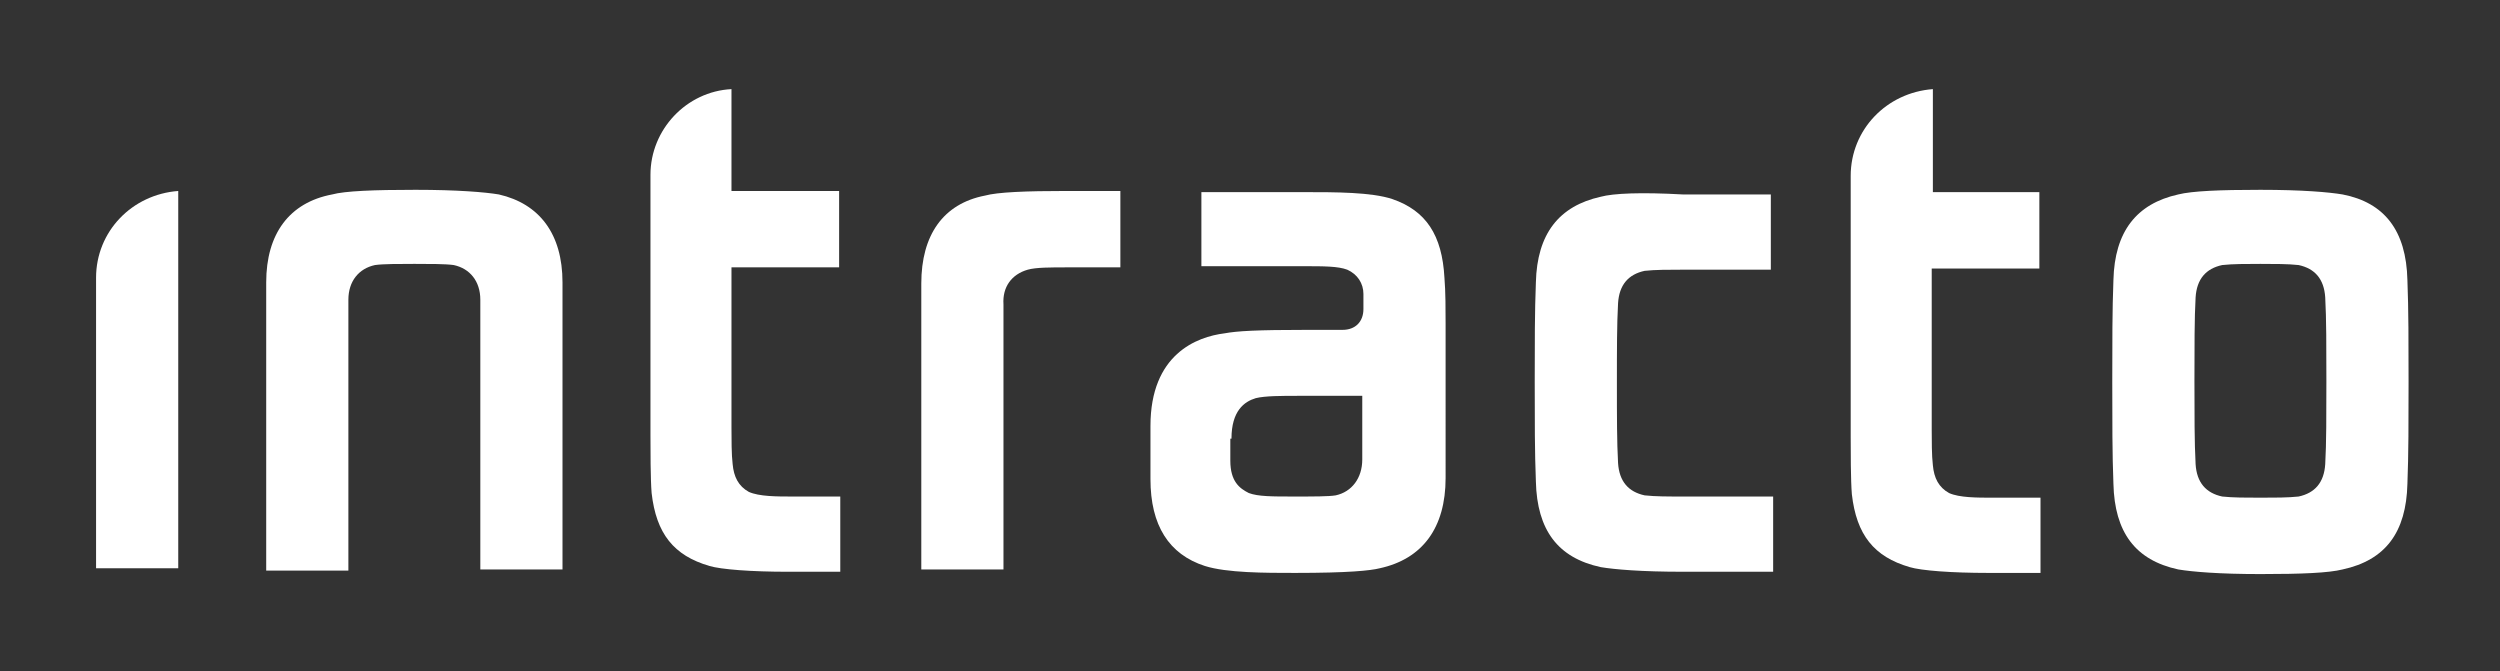 <svg xmlns="http://www.w3.org/2000/svg" viewBox="0 0 216 58">
<rect x="0" y="0" width="216" height="58" fill="#333333" stroke="none"/>
<g>
<path fill="#fff" d="M8.3,24v25.1h7.1V16.5C11.4,16.8,8.3,20,8.3,24z"/>
<path fill="#fff" d="M32.4,22.9c0.7-0.1,2.1-0.1,3.4-0.1s2.7,0,3.4,0.1c1.4,0.3,2.3,1.4,2.3,3v23.3h7.1V24.4
c0-4.2-2-6.8-5.5-7.6c-1.2-0.2-3.6-0.4-7.2-0.4c-3.6,0-6.1,0.1-7.2,0.4C25,17.5,23,20.2,23,24.4v24.9h7.1V25.9
C30.1,24.3,31,23.2,32.4,22.9z"/>
<path fill="#fff" d="M88.8,23.3c0.7-0.2,2-0.2,3.4-0.2h4.6v-6.6h-4.6c-3.6,0-6,0.1-7.1,0.4c-3.6,0.7-5.5,3.4-5.5,7.6v24.7h7.1
V26.3C86.6,24.8,87.4,23.7,88.8,23.3z"/>
<path fill="#fff" d="M99.4,41.4c0,4,1.6,6.5,4.7,7.5c1.9,0.6,5.2,0.6,7.8,0.6c4.6,0,6.5-0.2,7.3-0.4c3.7-0.8,5.7-3.5,5.7-7.8V28
c0-1.2,0-2.8-0.1-4c-0.2-3.7-1.6-5.8-4.5-6.8c-1.8-0.6-4.9-0.6-7.6-0.6h-8.9V23h8.8c1.8,0,3,0,3.8,0.3c0.9,0.4,1.4,1.2,1.4,2.1v1.3
c0,1.1-0.7,1.8-1.8,1.8h-3c-4.5,0-6.1,0.1-7.2,0.3c-2.4,0.3-6.4,1.8-6.4,8V41.4z M106.4,37.9c0-2.4,1.1-3.2,2.1-3.5
c0.8-0.2,2.3-0.2,3.6-0.2h5.6v5.5c0,1.6-0.9,2.8-2.3,3.1c-0.6,0.1-1.9,0.1-3.6,0.1c-1.9,0-3.1,0-3.9-0.3c-0.8-0.4-1.6-1-1.6-2.8
V37.9z"/>
<path fill="#fff" d="M138.3,17c-3.6,0.8-5.5,3.2-5.6,7.4c-0.1,2.5-0.1,5.3-0.1,8.6s0,6.1,0.1,8.6c0.1,4.2,1.9,6.6,5.6,7.4
c1.2,0.2,3.5,0.4,7.1,0.4h7.8v-6.5h-7.8c-1.3,0-2.4,0-3.3-0.1c-1.4-0.3-2.2-1.2-2.3-2.8c-0.1-1.8-0.1-4-0.1-6.9
c0-2.9,0-5.1,0.1-6.9c0.1-1.6,0.9-2.5,2.3-2.8c0.9-0.1,2.1-0.1,3.3-0.1h7.6v-6.5h-7.6C141.8,16.6,139.4,16.7,138.3,17z"/>
<path fill="#fff" d="M159.9,37.7c0,1.2,0,3.8,0.1,5c0.4,3.5,1.9,5.4,5,6.3c1,0.3,3.6,0.5,6.8,0.5h4.5v-6.5h-4.1
c-1.4,0-2.9,0-3.8-0.4c-0.9-0.5-1.3-1.3-1.4-2.4c-0.1-0.8-0.1-2.2-0.1-3.1V23.2h9.3v-6.6H167V7.7c-4,0.3-7.1,3.5-7.1,7.5V37.7z"/>
<path fill="#fff" d="M202.4,16.8c-1.2-0.2-3.5-0.4-7.1-0.4c-3.5,0-5.9,0.1-7.1,0.4c-3.6,0.8-5.5,3.2-5.6,7.4
c-0.1,2.5-0.1,5.5-0.1,8.8s0,6.3,0.1,8.8c0.1,4.2,1.9,6.6,5.6,7.4c1.2,0.2,3.5,0.4,7.1,0.4c3.6,0,5.9-0.1,7.1-0.4
c3.7-0.8,5.5-3.2,5.6-7.4c0.1-2.5,0.1-5.5,0.1-8.8c0-3.2,0-6.3-0.1-8.8C207.9,19.9,206,17.5,202.4,16.8z M200.9,40.1
c-0.1,1.6-0.9,2.5-2.3,2.8c-0.9,0.1-2.1,0.1-3.3,0.1s-2.4,0-3.3-0.1c-1.4-0.3-2.2-1.2-2.3-2.8c-0.1-1.8-0.1-4.4-0.1-7.2
s0-5.5,0.1-7.2c0.1-1.6,0.9-2.5,2.3-2.8c0.9-0.1,2.1-0.1,3.3-0.1s2.4,0,3.3,0.1c1.4,0.3,2.2,1.2,2.3,2.8c0.1,1.8,0.1,4.4,0.1,7.2
S201,38.4,200.9,40.1z"/>
<path fill="#fff" d="M56.2,15.1v22.5c0,1.2,0,3.8,0.1,5c0.4,3.5,1.9,5.4,5,6.3c1,0.3,3.6,0.5,6.8,0.5h4.5v-6.5h-4.1
c-1.4,0-2.9,0-3.8-0.4c-0.9-0.5-1.3-1.3-1.4-2.4c-0.1-0.8-0.1-2.2-0.1-3.1V23.1h9.3v-6.6h-9.3V7.7C59.3,7.9,56.2,11.2,56.2,15.1z"
/>
</g>
<path fill="#fff" d="M10.5,39.7"/>
</svg>
